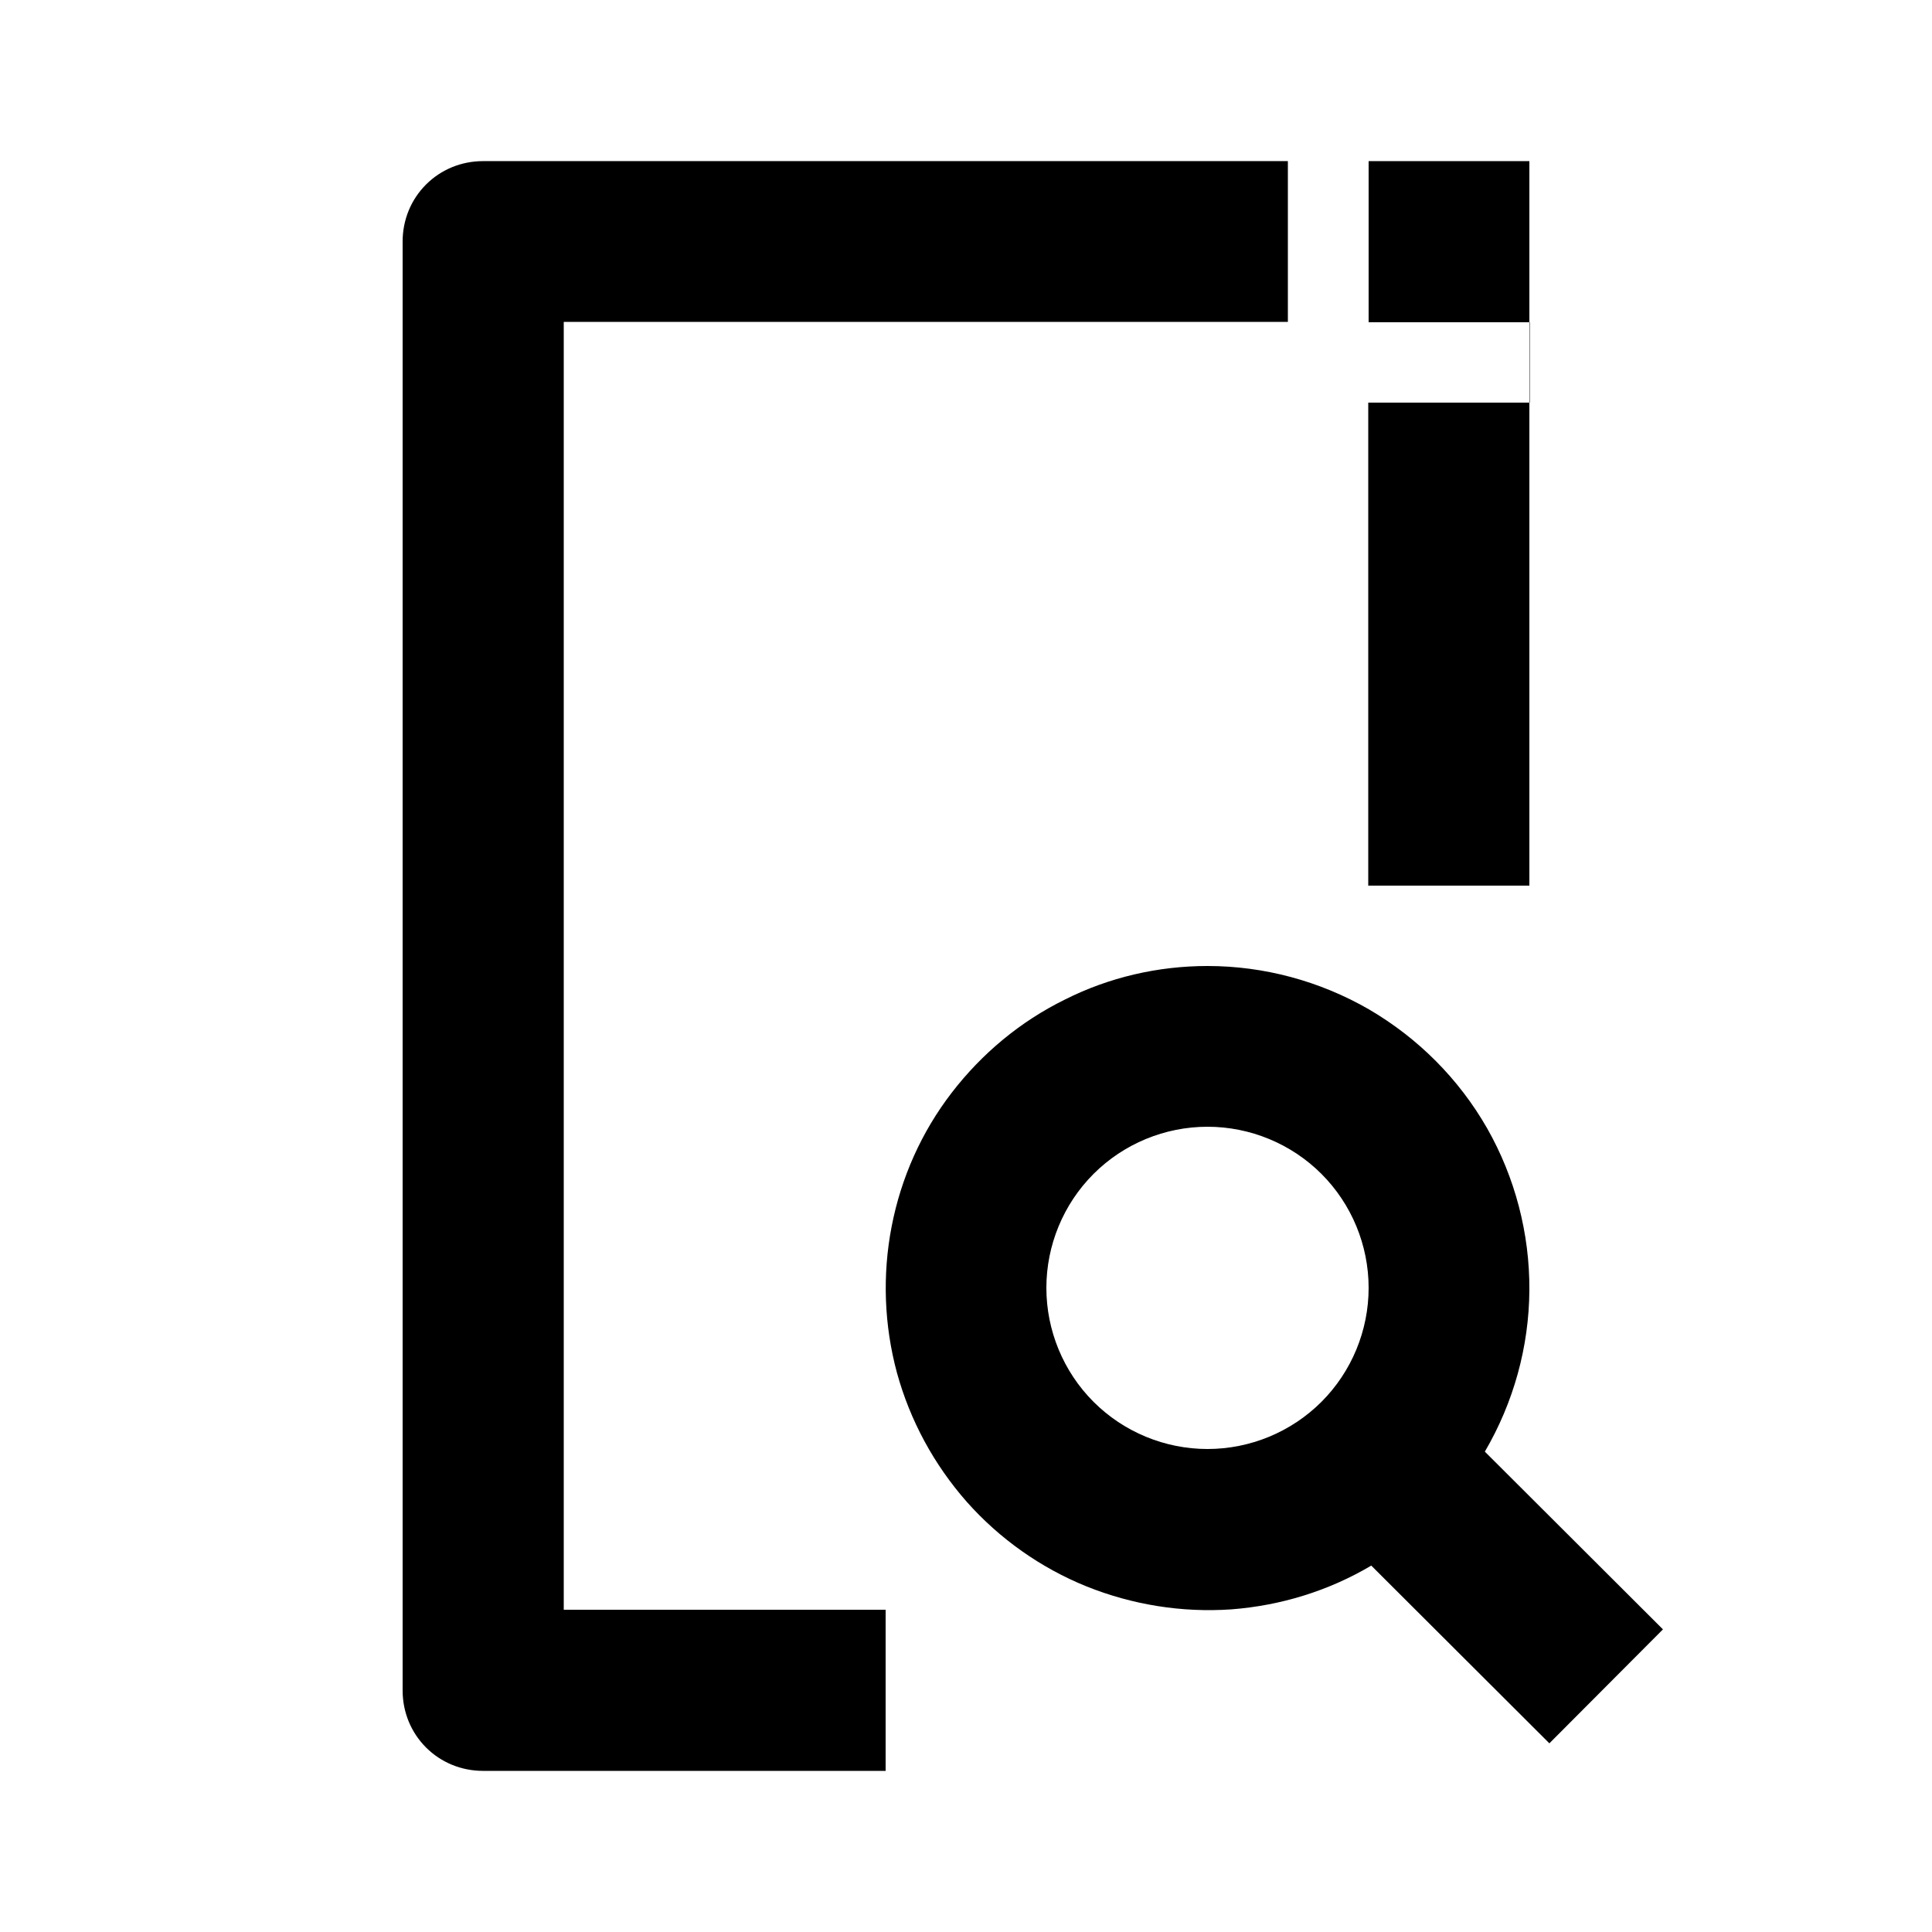 <?xml version="1.0" encoding="utf-8"?>
<!-- Generator: Adobe Illustrator 25.4.1, SVG Export Plug-In . SVG Version: 6.00 Build 0)  -->
<svg version="1.1" id="Layer_1" xmlns="http://www.w3.org/2000/svg" xmlns:xlink="http://www.w3.org/1999/xlink" x="0px" y="0px"
	 viewBox="0 0 512 512" enable-background="new 0 0 512 512" xml:space="preserve">
<g>
	<path d="M405.3,106.7h-42.7v128h42.7V64c0,0,0,0,0,0V42.7H384h0h-21.3v42.7h42.7V106.7z"/>
	<path d="M149.3,85.3h192V42.7H128c-5.7,0-11.1,2.2-15.1,6.2c-4,4-6.2,9.4-6.2,15.1v384c0,5.7,2.2,11.1,6.2,15.1
		c4,4,9.4,6.2,15.1,6.2h106.7v-42.7h-85.3V85.3z"/>
	<path d="M393.5,384.7c7.6-13,11.7-27.7,11.8-42.8c0.1-15-3.8-29.9-11.2-42.9c-7.5-13.1-18.3-23.9-31.3-31.5
		C349.8,260,335,256,320,256v0c-13.1,0-26.1,3-37.8,8.9c-11.8,5.8-22,14.3-30,24.7c-8,10.4-13.4,22.5-15.9,35.4
		c-2.5,12.9-2,26.2,1.4,38.8c3.5,12.7,9.8,24.3,18.5,34.2c8.7,9.8,19.6,17.5,31.7,22.4c12.2,4.9,25.3,7,38.4,6.1
		c13.1-1,25.8-4.9,37.1-11.6l47.2,47.1l30.1-30.2L393.5,384.7z M350.2,371.5c-8,8-18.9,12.5-30.2,12.5s-22.2-4.5-30.2-12.5
		c-8-8-12.5-18.9-12.5-30.2c0-11.3,4.5-22.2,12.5-30.2s18.9-12.5,30.2-12.5s22.2,4.5,30.2,12.5s12.5,18.9,12.5,30.2
		C362.7,352.6,358.2,363.5,350.2,371.5z"/>
</g>
</svg>
